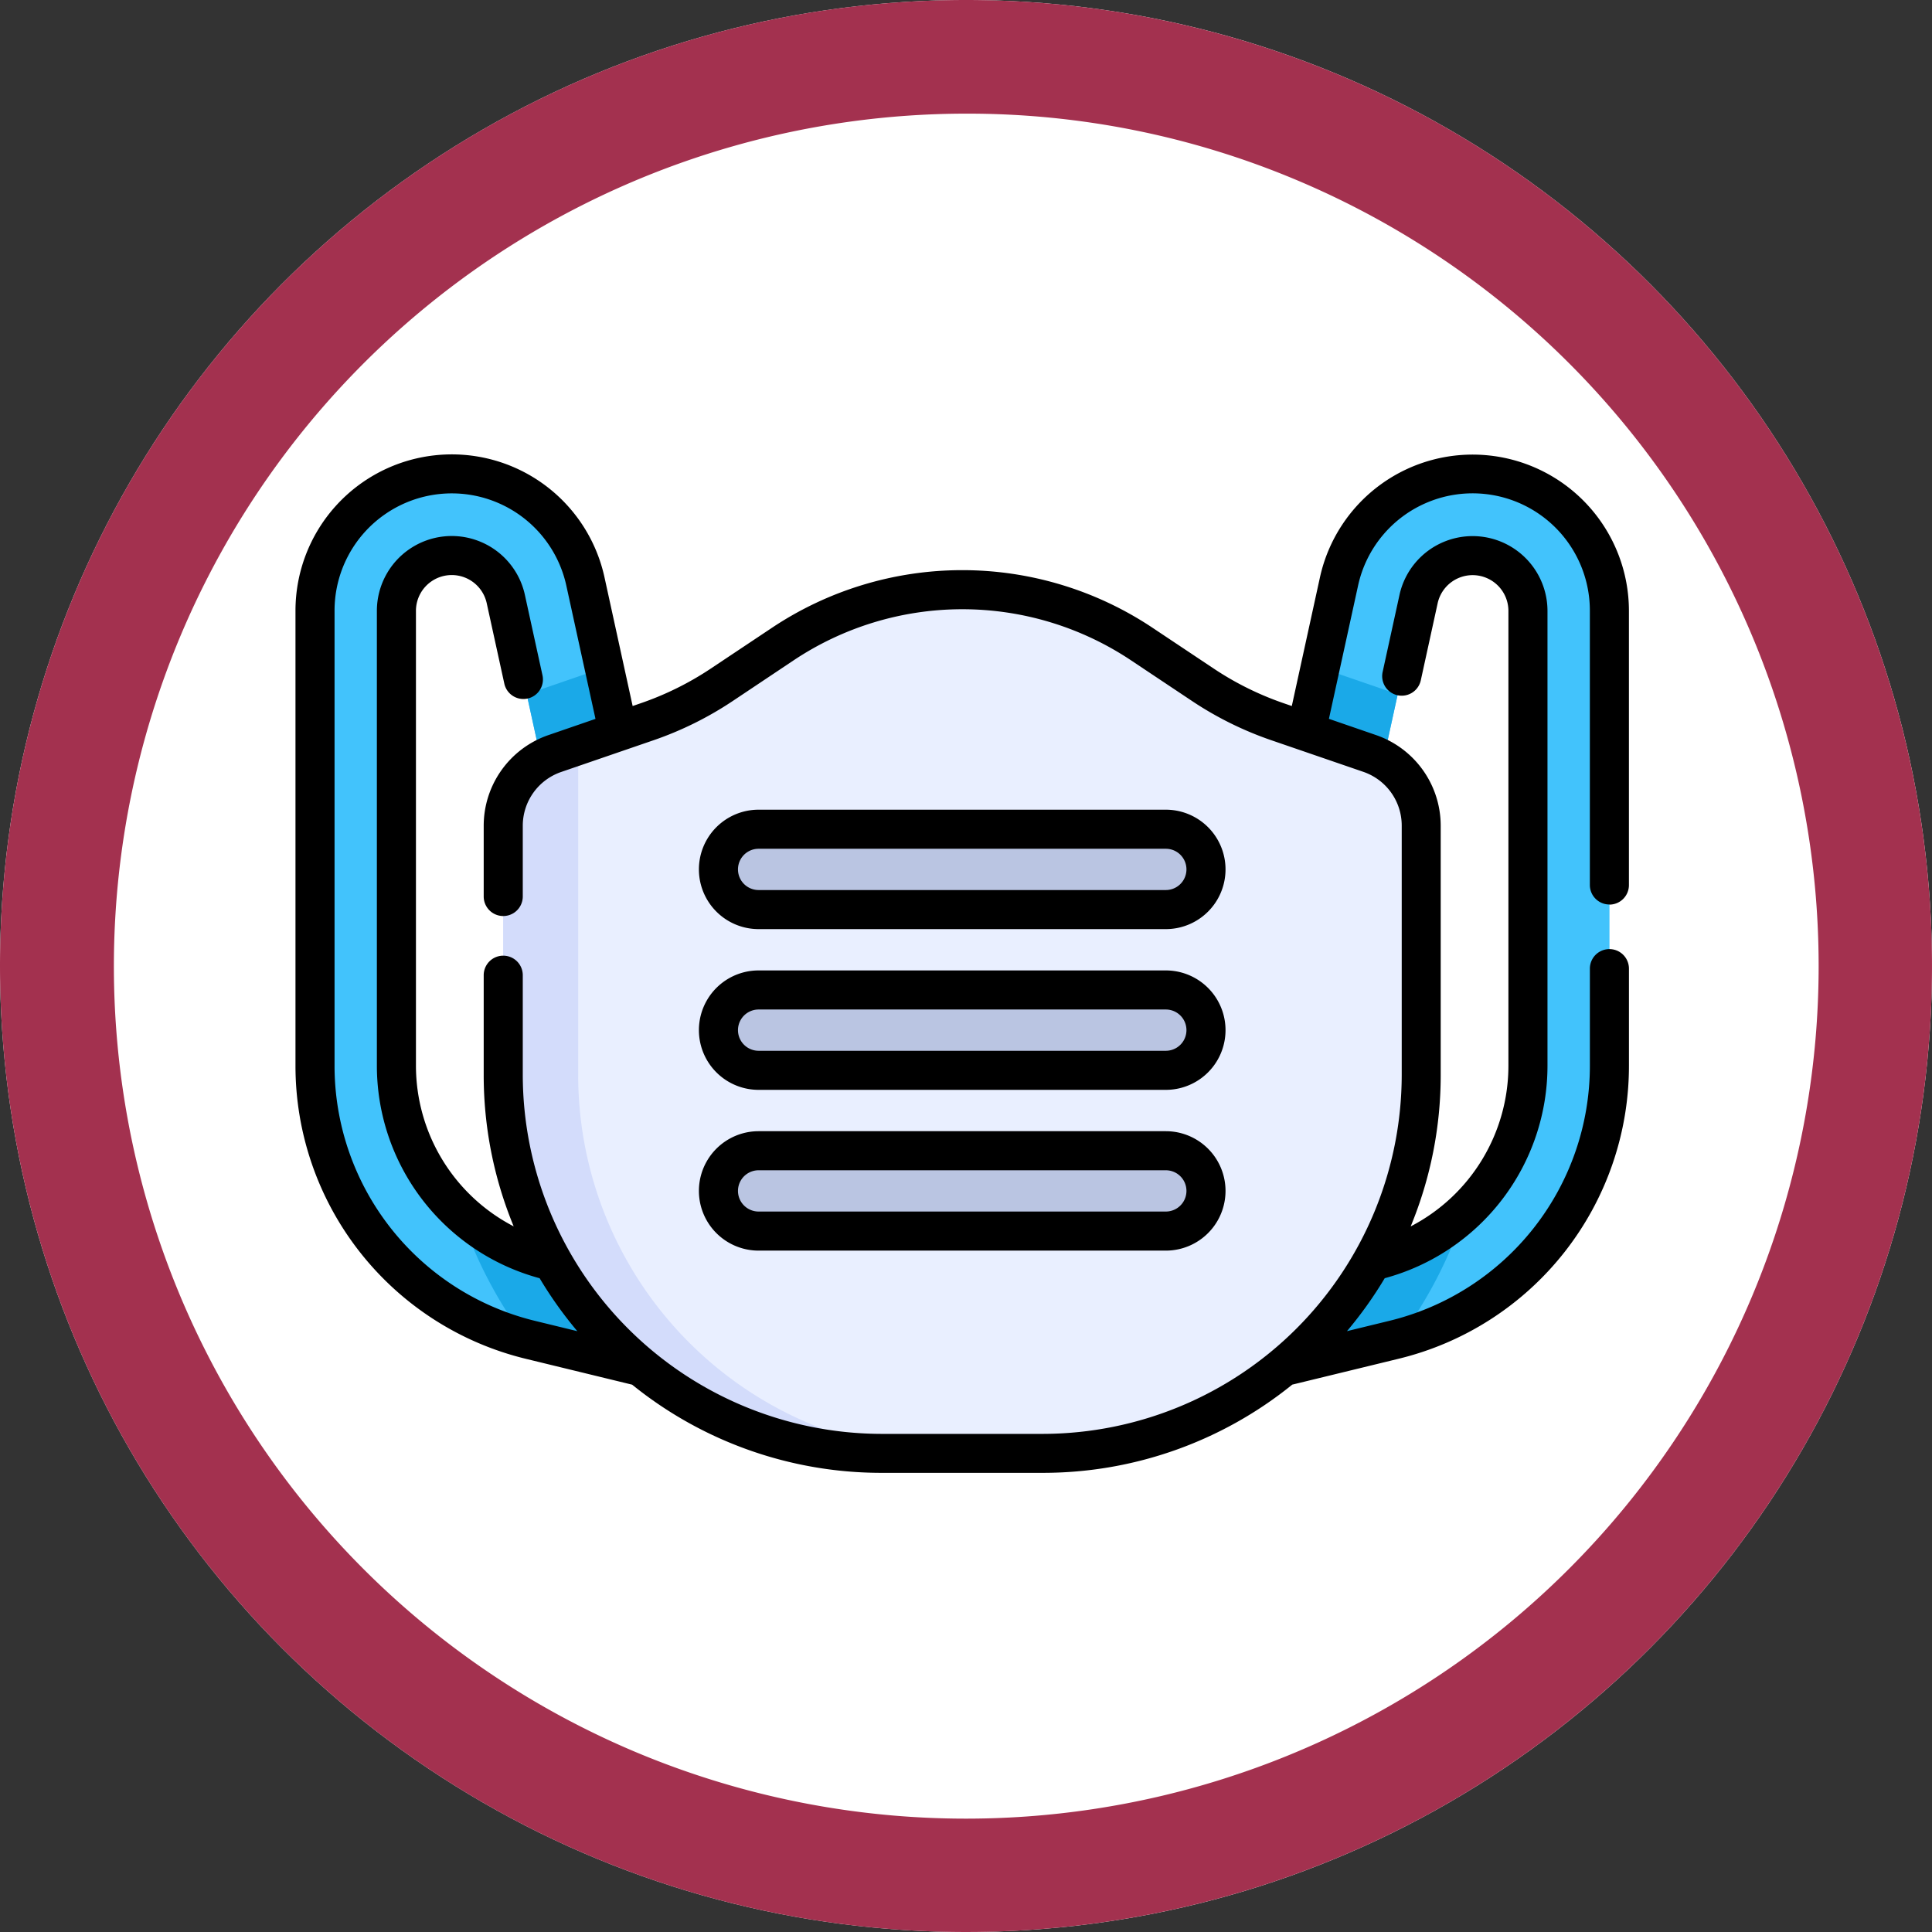 <svg xmlns="http://www.w3.org/2000/svg" width="85" height="85" viewBox="0 0 85 85"><rect x="0" y="0" width="85" height="85" fill="#333333" stroke="none"/><g transform="translate(-284.615 -4435)"><circle cx="42.5" cy="42.5" r="42.5" transform="translate(284.615 4435)" fill="#fff"/><path d="M42.5,5A37.511,37.511,0,0,0,27.9,77.055,37.511,37.511,0,0,0,57.1,7.945,37.261,37.261,0,0,0,42.5,5m0-5A42.5,42.5,0,1,1,0,42.5,42.5,42.5,0,0,1,42.5,0Z" transform="translate(284.615 4435)" fill="#a3314f"/><g transform="translate(297.615 4394.499)"><g transform="translate(0.859 61.36)"><g transform="translate(35.869 0)"><path d="M322.328,108.423a1.792,1.792,0,0,1-.422-3.532l9.369-2.28a8.831,8.831,0,0,0,6.759-8.6V74.017a2.434,2.434,0,0,0-4.813-.52l-1.724,7.88a1.791,1.791,0,0,1-3.5-.766l1.724-7.88a6.017,6.017,0,0,1,11.9,1.286V94.008a12.4,12.4,0,0,1-9.495,12.083l-9.369,2.28A1.786,1.786,0,0,1,322.328,108.423Z" transform="translate(-320.538 -68)" fill="#42c3fc"/></g><g transform="translate(0 0)"><path d="M26.789,108.423a1.792,1.792,0,0,0,.422-3.532l-9.369-2.28a8.831,8.831,0,0,1-6.759-8.6V74.017A2.434,2.434,0,0,1,15.9,73.5l1.724,7.88a1.791,1.791,0,0,0,3.5-.766L19.4,72.731A6.017,6.017,0,0,0,7.5,74.017V94.009a12.4,12.4,0,0,0,9.495,12.083l9.369,2.28A1.793,1.793,0,0,0,26.789,108.423Z" transform="translate(-7.5 -68)" fill="#42c3fc"/></g><g transform="translate(35.869 32.462)"><path d="M331.274,353.451l-9.369,2.28a1.791,1.791,0,1,0,.847,3.481l9.369-2.28c.085-.021.168-.045.253-.067a19.481,19.481,0,0,0,2.873-5.563A8.843,8.843,0,0,1,331.274,353.451Z" transform="translate(-320.537 -351.302)" fill="#1aa9e8"/></g><g transform="translate(6.369 32.462)"><path d="M75.579,359.214a1.791,1.791,0,1,0,.847-3.481l-9.369-2.28a8.845,8.845,0,0,1-3.973-2.149,19.483,19.483,0,0,0,2.873,5.563c.084.022.168.047.253.067Z" transform="translate(-63.085 -351.304)" fill="#1aa9e8"/></g><g transform="translate(43.286 8.512)"><path d="M386.682,148.519a1.791,1.791,0,0,0,2.133-1.367l.806-3.682c-.1-.039-.2-.077-.3-.111l-3.113-1.072-.9,4.1A1.791,1.791,0,0,0,386.682,148.519Z" transform="translate(-385.273 -142.287)" fill="#1aa9e8"/></g><g transform="translate(9.314 8.512)"><path d="M88.787,143.47l.806,3.682a1.791,1.791,0,0,0,3.5-.766l-.9-4.1-3.113,1.072C88.983,143.393,88.884,143.43,88.787,143.47Z" transform="translate(-88.787 -142.286)" fill="#1aa9e8"/></g><g transform="translate(8.278 5.092)"><path d="M79.741,133.774V122.816a3.359,3.359,0,0,1,2.265-3.176l4.075-1.4a14.267,14.267,0,0,0,3.268-1.619l2.673-1.782a14.269,14.269,0,0,1,15.83,0l2.673,1.782a14.269,14.269,0,0,0,3.268,1.619l4.075,1.4a3.359,3.359,0,0,1,2.265,3.176v10.958a16.657,16.657,0,0,1-16.657,16.657H96.4a16.657,16.657,0,0,1-16.657-16.657Z" transform="translate(-79.741 -112.439)" fill="#e9efff"/></g><g transform="translate(8.278 11.923)"><path d="M83.041,186.558v-14a3.351,3.351,0,0,1,.038-.5l-1.073.37a3.359,3.359,0,0,0-2.265,3.176v10.958A16.657,16.657,0,0,0,96.4,203.215h3.3A16.657,16.657,0,0,1,83.041,186.558Z" transform="translate(-79.741 -172.055)" fill="#d3dcfb"/></g><g transform="translate(17.749 22.695)"><path d="M182.085,266.067H164.17a1.767,1.767,0,1,0,0,3.535h17.915a1.767,1.767,0,1,0,0-3.535Z" transform="translate(-162.403 -266.067)" fill="#bac5e2"/></g><g transform="translate(17.749 15.623)"><path d="M182.085,204.344H164.17a1.767,1.767,0,1,0,0,3.535h17.915a1.767,1.767,0,1,0,0-3.535Z" transform="translate(-162.403 -204.344)" fill="#bac5e2"/></g><g transform="translate(17.749 29.768)"><path d="M182.085,327.791H164.17a1.767,1.767,0,1,0,0,3.535h17.915a1.767,1.767,0,1,0,0-3.535Z" transform="translate(-162.403 -327.791)" fill="#bac5e2"/></g></g><g transform="translate(0 60.501)"><path d="M57.807,80.3a.859.859,0,0,0,.859-.859V67.378a6.877,6.877,0,0,0-13.595-1.47l-1.237,5.655-.366-.126A13.423,13.423,0,0,1,40.4,69.916l-2.673-1.782a15.088,15.088,0,0,0-16.783,0l-2.673,1.782A13.413,13.413,0,0,1,15.2,71.437l-.366.126-1.237-5.655A6.877,6.877,0,0,0,0,67.378V87.369a13.262,13.262,0,0,0,10.151,12.918l4.661,1.134A17.432,17.432,0,0,0,25.794,105.3h7.078a17.432,17.432,0,0,0,10.982-3.881l4.661-1.134A13.262,13.262,0,0,0,58.667,87.369V83.117a.859.859,0,1,0-1.719,0v4.251a11.548,11.548,0,0,1-8.839,11.248l-1.848.45a17.6,17.6,0,0,0,1.661-2.329,9.686,9.686,0,0,0,7.161-9.369V67.378a3.294,3.294,0,0,0-6.512-.7l-.741,3.388a.859.859,0,1,0,1.679.367l.741-3.388a1.575,1.575,0,0,1,3.114.337V87.369a7.97,7.97,0,0,1-4.3,7.089,17.419,17.419,0,0,0,1.321-6.671V76.829a4.22,4.22,0,0,0-2.845-3.988l-2.073-.714,1.28-5.851a5.158,5.158,0,0,1,10.2,1.1v12.06a.859.859,0,0,0,.859.859ZM48.67,76.829V87.786a15.816,15.816,0,0,1-15.8,15.8H25.794A15.816,15.816,0,0,1,10,87.786v-4.38a.859.859,0,1,0-1.719,0v4.38A17.421,17.421,0,0,0,9.6,94.456a7.969,7.969,0,0,1-4.3-7.087V67.378a1.575,1.575,0,0,1,3.114-.337l.774,3.537a.859.859,0,1,0,1.679-.367l-.774-3.537a3.294,3.294,0,0,0-6.512.7V87.369a9.686,9.686,0,0,0,7.161,9.369A17.6,17.6,0,0,0,12.4,99.067l-1.847-.45A11.548,11.548,0,0,1,1.719,87.369V67.378a5.158,5.158,0,0,1,10.2-1.1l1.28,5.851-2.073.714a4.22,4.22,0,0,0-2.845,3.988v3.112a.859.859,0,1,0,1.719,0V76.829a2.5,2.5,0,0,1,1.686-2.363l4.075-1.4a15.128,15.128,0,0,0,3.465-1.716L21.9,69.564a13.375,13.375,0,0,1,14.877,0l2.673,1.782a15.131,15.131,0,0,0,3.465,1.716l4.075,1.4A2.5,2.5,0,0,1,48.67,76.829Z" transform="translate(0 -60.501)"/><path d="M175.443,258.567H157.529a2.627,2.627,0,1,0,0,5.254h17.915a2.627,2.627,0,0,0,0-5.254Zm0,3.535H157.529a.908.908,0,1,1,0-1.816h17.915a.908.908,0,0,1,0,1.816Z" transform="translate(-137.153 -235.872)"/><path d="M175.443,196.844H157.529a2.627,2.627,0,1,0,0,5.254h17.915a2.627,2.627,0,0,0,0-5.254Zm0,3.535H157.529a.908.908,0,1,1,0-1.816h17.915a.908.908,0,0,1,0,1.816Z" transform="translate(-137.153 -181.221)"/><path d="M175.443,320.291H157.529a2.627,2.627,0,1,0,0,5.254h17.915a2.627,2.627,0,0,0,0-5.254Zm0,3.535H157.529a.908.908,0,1,1,0-1.816h17.915a.908.908,0,0,1,0,1.816Z" transform="translate(-137.153 -290.523)"/></g></g></g></svg>